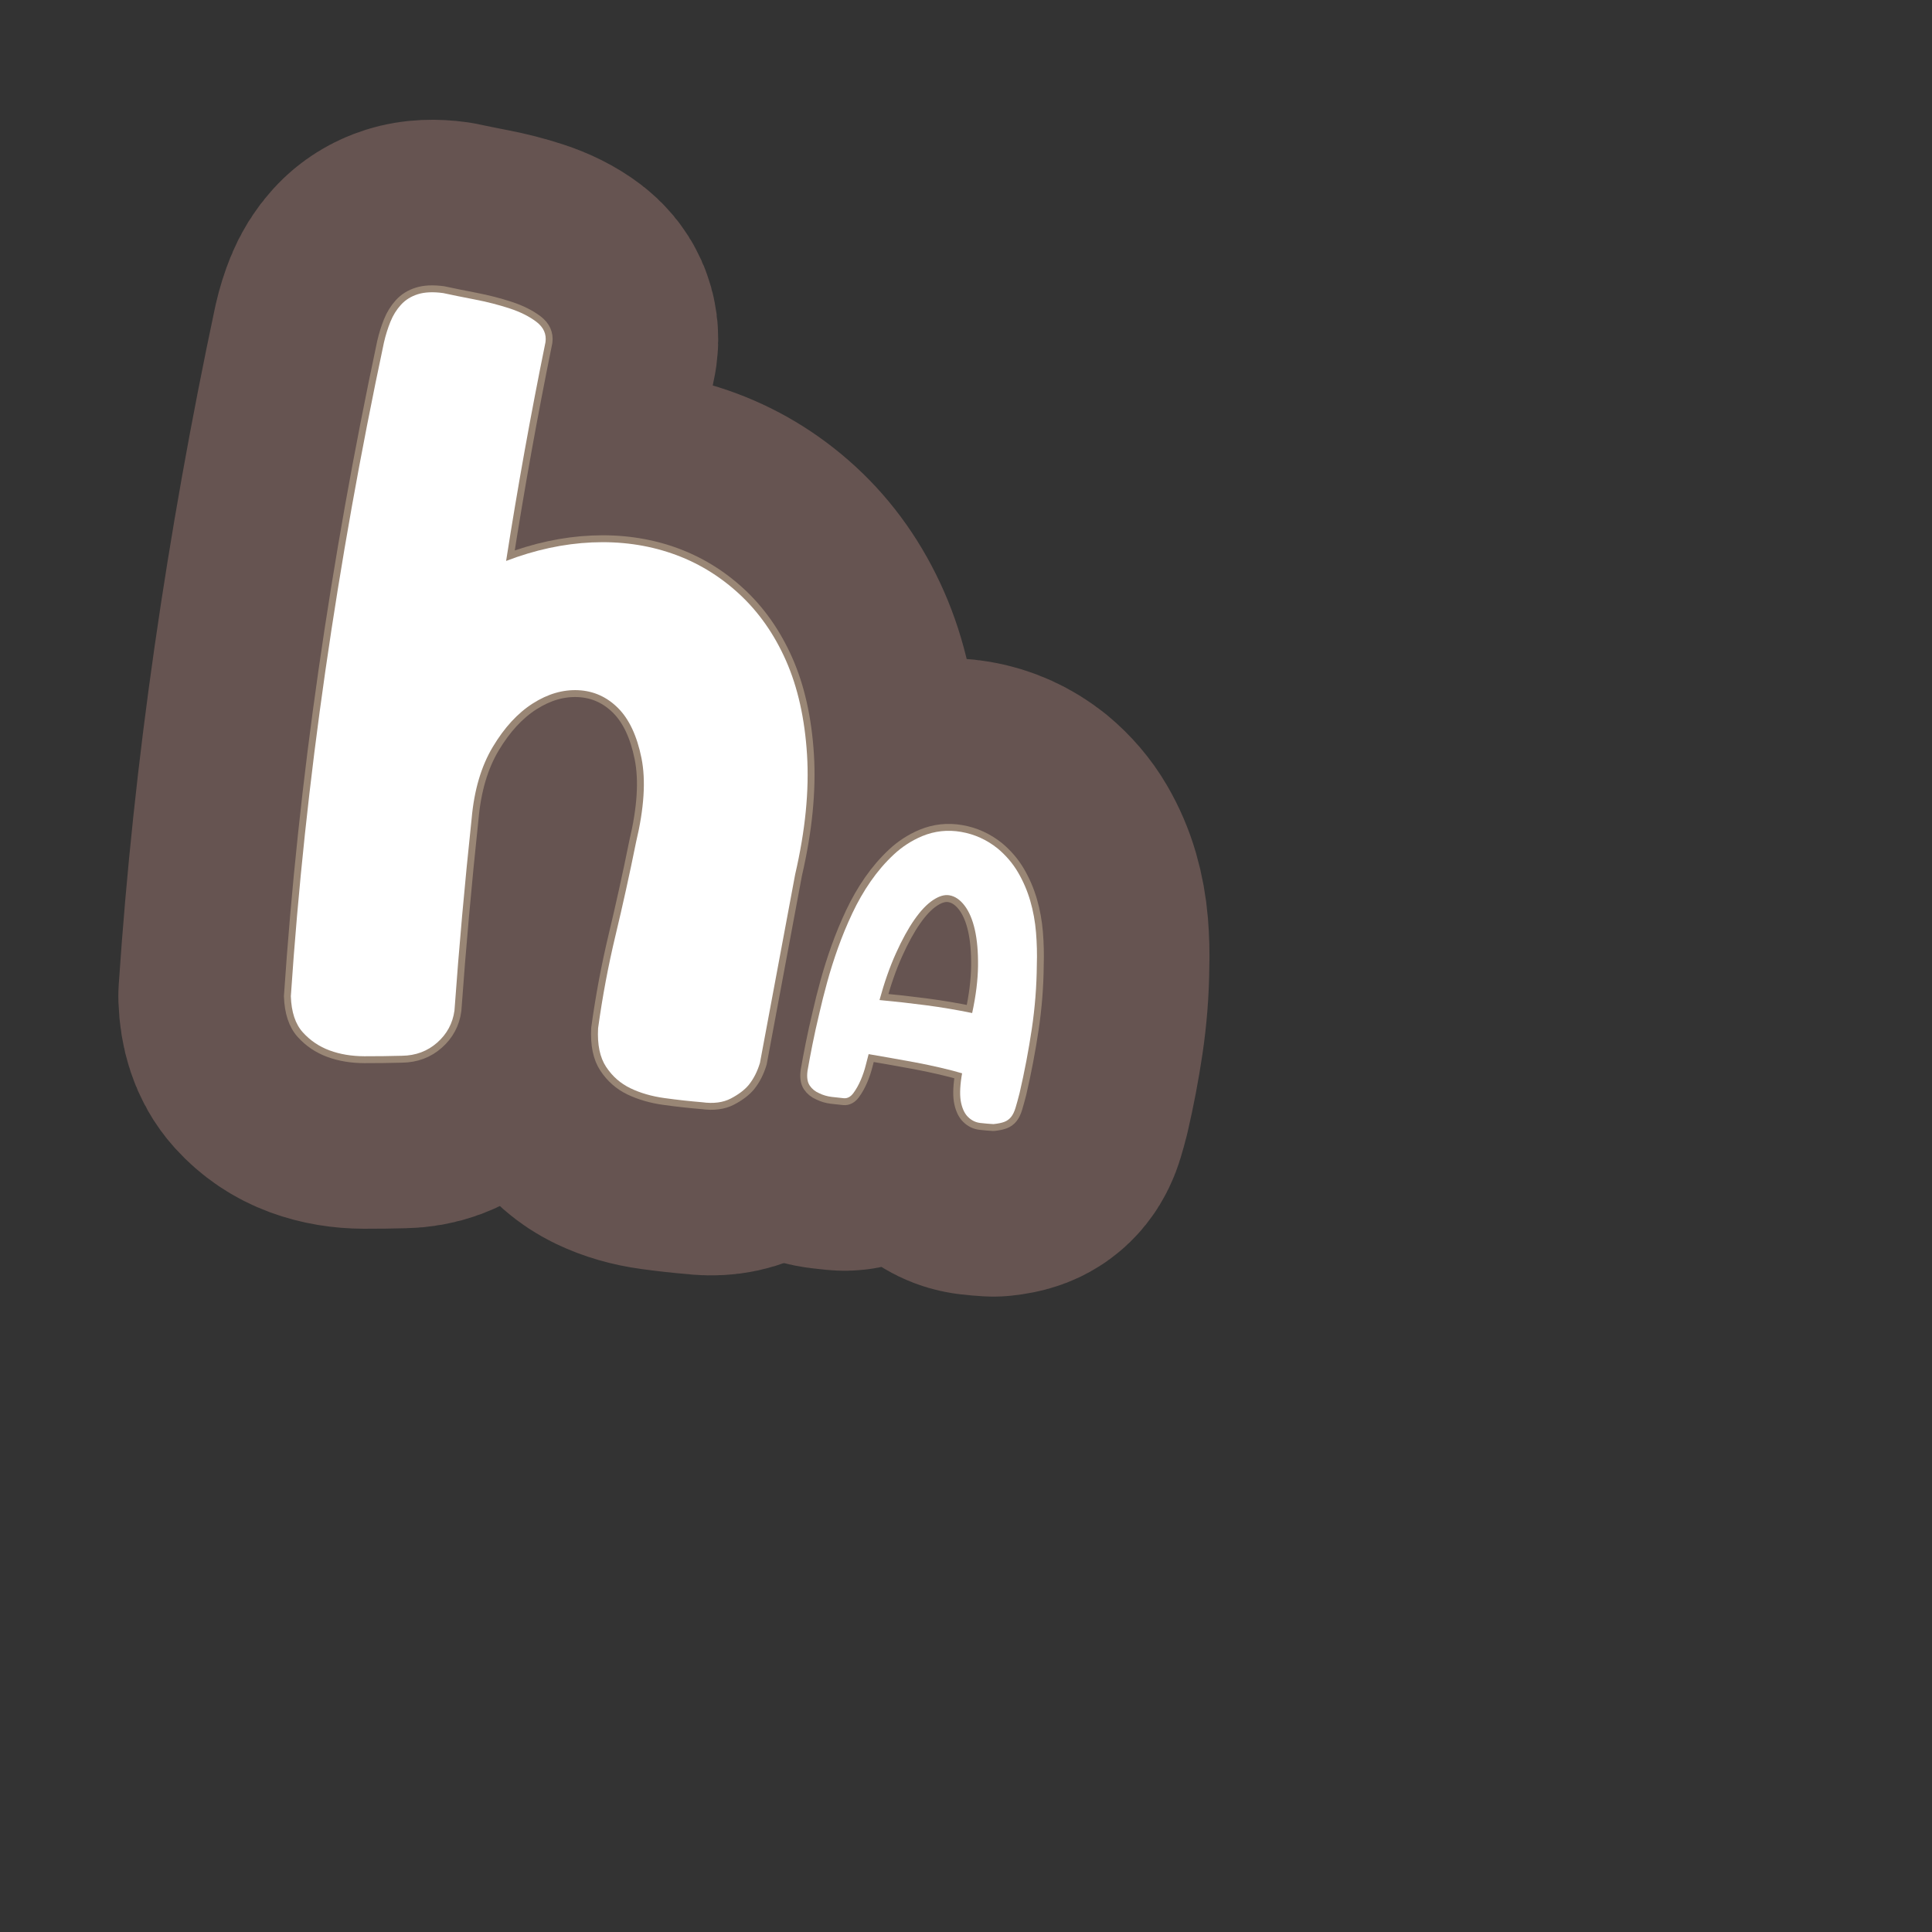 <?xml version="1.0" encoding="UTF-8"?>
<svg id="Content" xmlns="http://www.w3.org/2000/svg" xmlns:xlink="http://www.w3.org/1999/xlink" viewBox="0 0 280 280">
  <rect x="0" y="0" width="280" height="280" fill="#333333" stroke="none"/>
  <defs>
    <style>
      .cls-1 {
        stroke: #665451;
        stroke-width: 50px;
      }

      .cls-1, .cls-2 {
        fill: none;
        stroke-linecap: round;
        stroke-linejoin: round;
      }

      .cls-3 {
        fill: #fff;
      }

      .cls-2 {
        stroke: #998675;
        stroke-width: 2px;
      }
    </style>
  </defs>
  <g>
    <path d="M73.347,81.296c4.194-1.607,8.343-2.503,12.445-2.684,4.098-.181,7.95.35,11.557,1.591,3.605,1.242,6.841,3.178,9.71,5.809,2.866,2.631,5.153,5.878,6.858,9.74,1.704,3.864,2.719,8.401,3.044,13.612.326,5.213-.247,10.998-1.719,17.354l-5.104,27.323c-.371,1.241-.914,2.311-1.633,3.204-.598.715-1.455,1.365-2.581,1.955-1.125.591-2.517.772-4.174.544-1.769-.146-3.581-.345-5.433-.6-1.854-.255-3.503-.731-4.947-1.426-1.446-.695-2.62-1.726-3.524-3.094-.906-1.366-1.294-3.234-1.166-5.602.631-4.583,1.471-9.063,2.521-13.442,1.05-4.376,2.043-8.886,2.981-13.528,1.172-4.907,1.433-8.97.784-12.19-.651-3.22-1.784-5.636-3.399-7.25-1.618-1.614-3.535-2.474-5.756-2.583-2.222-.105-4.422.536-6.601,1.924-2.18,1.391-4.108,3.484-5.784,6.284-1.679,2.802-2.703,6.262-3.07,10.385-1.01,9.502-1.84,18.78-2.491,27.833-.255,1.854-1.09,3.404-2.503,4.649-1.416,1.247-3.117,1.882-5.107,1.906-1.796.05-3.614.073-5.451.069-1.839-.006-3.515-.285-5.027-.841-1.515-.558-2.811-1.431-3.888-2.623-1.08-1.192-1.66-2.935-1.739-5.233,1.047-15.558,2.713-31.253,4.994-47.09,2.278-15.835,5.113-31.72,8.5-47.651.243-1.059.556-2.06.935-3.002.376-.94.889-1.764,1.534-2.472.642-.707,1.458-1.216,2.446-1.527.986-.311,2.211-.366,3.675-.165,1.253.272,2.775.582,4.568.927,1.79.346,3.471.776,5.04,1.291,1.569.514,2.87,1.166,3.905,1.954,1.033.79,1.471,1.768,1.31,2.938-2.148,10.538-4.05,21.109-5.708,31.712Z"/>
    <a xlink:href="https://www.notion.so/congruence/hypothesis-f8e01f142f324c2b8a2aaf7e4944f125?pvs=4">
      <path d="M144.578,122.958c1.213,1.013,2.201,2.171,2.962,3.471.761,1.302,1.353,2.682,1.777,4.143.423,1.462.7,2.98.83,4.555.129,1.575.169,3.144.118,4.706-.025,3.102-.269,6.201-.731,9.299-.462,3.099-1.052,6.194-1.769,9.285-.225.875-.421,1.59-.59,2.145-.169.556-.382.994-.638,1.314-.257.321-.581.557-.972.709-.392.151-.922.26-1.591.328-.616-.034-1.254-.089-1.917-.167-.663-.079-1.244-.361-1.744-.85-.471-.446-.811-1.126-1.017-2.039-.208-.913-.192-2.17.048-3.773l.092-.532c-.869-.259-1.909-.53-3.12-.813-1.211-.282-2.454-.542-3.728-.781-1.274-.238-2.505-.46-3.694-.666-1.189-.205-2.191-.378-3.006-.52-.091.313-.227.838-.408,1.573-.182.736-.427,1.461-.732,2.175-.307.714-.663,1.347-1.068,1.898-.407.551-.878.798-1.416.742-.504-.051-1.077-.114-1.721-.188-.645-.076-1.253-.254-1.826-.535-.578-.246-1.035-.618-1.369-1.113-.334-.496-.44-1.208-.315-2.137.19-1.099.425-2.355.706-3.769.28-1.413.619-2.943,1.013-4.593.31-1.372.687-2.868,1.132-4.49.444-1.622.967-3.275,1.569-4.961.602-1.686,1.293-3.357,2.072-5.012s1.667-3.2,2.665-4.636c.997-1.435,2.104-2.723,3.325-3.864,1.219-1.141,2.598-2.035,4.135-2.684,1.81-.746,3.69-.951,5.642-.614,1.95.337,3.712,1.135,5.285,2.394ZM127.463,144.934c2.266.21,4.514.462,6.748.756,2.231.294,4.46.67,6.683,1.127.542-2.5.824-4.771.849-6.812.023-2.042-.13-3.794-.461-5.259-.333-1.463-.825-2.627-1.48-3.488-.655-.862-1.39-1.364-2.206-1.505-.709-.123-1.509.114-2.396.709-.889.595-1.782,1.537-2.68,2.825-.899,1.288-1.792,2.915-2.679,4.88-.888,1.966-1.68,4.222-2.375,6.768Z"/>
    </a>
  </g>
  <g>
    <path class="cls-1" d="M73.347,81.296c4.194-1.607,8.343-2.503,12.445-2.684,4.098-.181,7.95.35,11.557,1.591,3.605,1.242,6.841,3.178,9.71,5.809,2.866,2.631,5.153,5.878,6.858,9.74,1.704,3.864,2.719,8.401,3.044,13.612.326,5.213-.247,10.998-1.719,17.354l-5.104,27.323c-.371,1.241-.914,2.311-1.633,3.204-.598.715-1.455,1.365-2.581,1.955-1.125.591-2.517.772-4.174.544-1.769-.146-3.581-.345-5.433-.6-1.854-.255-3.503-.731-4.947-1.426-1.446-.695-2.62-1.726-3.524-3.094-.906-1.366-1.294-3.234-1.166-5.602.631-4.583,1.471-9.063,2.521-13.442,1.05-4.376,2.043-8.886,2.981-13.528,1.172-4.907,1.433-8.97.784-12.19-.651-3.22-1.784-5.636-3.399-7.25-1.618-1.614-3.535-2.474-5.756-2.583-2.222-.105-4.422.536-6.601,1.924-2.18,1.391-4.108,3.484-5.784,6.284-1.679,2.802-2.703,6.262-3.07,10.385-1.01,9.502-1.84,18.78-2.491,27.833-.255,1.854-1.09,3.404-2.503,4.649-1.416,1.247-3.117,1.882-5.107,1.906-1.796.05-3.614.073-5.451.069-1.839-.006-3.515-.285-5.027-.841-1.515-.558-2.811-1.431-3.888-2.623-1.08-1.192-1.66-2.935-1.739-5.233,1.047-15.558,2.713-31.253,4.994-47.09,2.278-15.835,5.113-31.72,8.5-47.651.243-1.059.556-2.06.935-3.002.376-.94.889-1.764,1.534-2.472.642-.707,1.458-1.216,2.446-1.527.986-.311,2.211-.366,3.675-.165,1.253.272,2.775.582,4.568.927,1.79.346,3.471.776,5.04,1.291,1.569.514,2.87,1.166,3.905,1.954,1.033.79,1.471,1.768,1.31,2.938-2.148,10.538-4.05,21.109-5.708,31.712Z"/>
    <a xlink:href="https://www.notion.so/congruence/hypothesis-f8e01f142f324c2b8a2aaf7e4944f125?pvs=4">
      <path class="cls-1" d="M144.578,122.958c1.213,1.013,2.201,2.171,2.962,3.471.761,1.302,1.353,2.682,1.777,4.143.423,1.462.7,2.98.83,4.555.129,1.575.169,3.144.118,4.706-.025,3.102-.269,6.201-.731,9.299-.462,3.099-1.052,6.194-1.769,9.285-.225.875-.421,1.59-.59,2.145-.169.556-.382.994-.638,1.314-.257.321-.581.557-.972.709-.392.151-.922.26-1.591.328-.616-.034-1.254-.089-1.917-.167-.663-.079-1.244-.361-1.744-.85-.471-.446-.811-1.126-1.017-2.039-.208-.913-.192-2.17.048-3.773l.092-.532c-.869-.259-1.909-.53-3.12-.813-1.211-.282-2.454-.542-3.728-.781-1.274-.238-2.505-.46-3.694-.666-1.189-.205-2.191-.378-3.006-.52-.091.313-.227.838-.408,1.573-.182.736-.427,1.461-.732,2.175-.307.714-.663,1.347-1.068,1.898-.407.551-.878.798-1.416.742-.504-.051-1.077-.114-1.721-.188-.645-.076-1.253-.254-1.826-.535-.578-.246-1.035-.618-1.369-1.113-.334-.496-.44-1.208-.315-2.137.19-1.099.425-2.355.706-3.769.28-1.413.619-2.943,1.013-4.593.31-1.372.687-2.868,1.132-4.49.444-1.622.967-3.275,1.569-4.961.602-1.686,1.293-3.357,2.072-5.012s1.667-3.2,2.665-4.636c.997-1.435,2.104-2.723,3.325-3.864,1.219-1.141,2.598-2.035,4.135-2.684,1.81-.746,3.69-.951,5.642-.614,1.95.337,3.712,1.135,5.285,2.394ZM127.463,144.934c2.266.21,4.514.462,6.748.756,2.231.294,4.46.67,6.683,1.127.542-2.5.824-4.771.849-6.812.023-2.042-.13-3.794-.461-5.259-.333-1.463-.825-2.627-1.48-3.488-.655-.862-1.39-1.364-2.206-1.505-.709-.123-1.509.114-2.396.709-.889.595-1.782,1.537-2.68,2.825-.899,1.288-1.792,2.915-2.679,4.88-.888,1.966-1.68,4.222-2.375,6.768Z"/>
    </a>
  </g>
  <g>
    <path class="cls-2" d="M73.347,81.296c4.194-1.607,8.343-2.503,12.445-2.684,4.098-.181,7.95.35,11.557,1.591,3.605,1.242,6.841,3.178,9.71,5.809,2.866,2.631,5.153,5.878,6.858,9.74,1.704,3.864,2.719,8.401,3.044,13.612.326,5.213-.247,10.998-1.719,17.354l-5.104,27.323c-.371,1.241-.914,2.311-1.633,3.204-.598.715-1.455,1.365-2.581,1.955-1.125.591-2.517.772-4.174.544-1.769-.146-3.581-.345-5.433-.6-1.854-.255-3.503-.731-4.947-1.426-1.446-.695-2.62-1.726-3.524-3.094-.906-1.366-1.294-3.234-1.166-5.602.631-4.583,1.471-9.063,2.521-13.442,1.05-4.376,2.043-8.886,2.981-13.528,1.172-4.907,1.433-8.97.784-12.19-.651-3.22-1.784-5.636-3.399-7.25-1.618-1.614-3.535-2.474-5.756-2.583-2.222-.105-4.422.536-6.601,1.924-2.18,1.391-4.108,3.484-5.784,6.284-1.679,2.802-2.703,6.262-3.07,10.385-1.01,9.502-1.84,18.78-2.491,27.833-.255,1.854-1.09,3.404-2.503,4.649-1.416,1.247-3.117,1.882-5.107,1.906-1.796.05-3.614.073-5.451.069-1.839-.006-3.515-.285-5.027-.841-1.515-.558-2.811-1.431-3.888-2.623-1.08-1.192-1.66-2.935-1.739-5.233,1.047-15.558,2.713-31.253,4.994-47.09,2.278-15.835,5.113-31.72,8.5-47.651.243-1.059.556-2.06.935-3.002.376-.94.889-1.764,1.534-2.472.642-.707,1.458-1.216,2.446-1.527.986-.311,2.211-.366,3.675-.165,1.253.272,2.775.582,4.568.927,1.79.346,3.471.776,5.04,1.291,1.569.514,2.87,1.166,3.905,1.954,1.033.79,1.471,1.768,1.31,2.938-2.148,10.538-4.05,21.109-5.708,31.712Z"/>
    <a xlink:href="https://www.notion.so/congruence/hypothesis-f8e01f142f324c2b8a2aaf7e4944f125?pvs=4">
      <path class="cls-2" d="M144.578,122.958c1.213,1.013,2.201,2.171,2.962,3.471.761,1.302,1.353,2.682,1.777,4.143.423,1.462.7,2.98.83,4.555.129,1.575.169,3.144.118,4.706-.025,3.102-.269,6.201-.731,9.299-.462,3.099-1.052,6.194-1.769,9.285-.225.875-.421,1.59-.59,2.145-.169.556-.382.994-.638,1.314-.257.321-.581.557-.972.709-.392.151-.922.26-1.591.328-.616-.034-1.254-.089-1.917-.167-.663-.079-1.244-.361-1.744-.85-.471-.446-.811-1.126-1.017-2.039-.208-.913-.192-2.17.048-3.773l.092-.532c-.869-.259-1.909-.53-3.12-.813-1.211-.282-2.454-.542-3.728-.781-1.274-.238-2.505-.46-3.694-.666-1.189-.205-2.191-.378-3.006-.52-.091.313-.227.838-.408,1.573-.182.736-.427,1.461-.732,2.175-.307.714-.663,1.347-1.068,1.898-.407.551-.878.798-1.416.742-.504-.051-1.077-.114-1.721-.188-.645-.076-1.253-.254-1.826-.535-.578-.246-1.035-.618-1.369-1.113-.334-.496-.44-1.208-.315-2.137.19-1.099.425-2.355.706-3.769.28-1.413.619-2.943,1.013-4.593.31-1.372.687-2.868,1.132-4.49.444-1.622.967-3.275,1.569-4.961.602-1.686,1.293-3.357,2.072-5.012s1.667-3.2,2.665-4.636c.997-1.435,2.104-2.723,3.325-3.864,1.219-1.141,2.598-2.035,4.135-2.684,1.81-.746,3.69-.951,5.642-.614,1.95.337,3.712,1.135,5.285,2.394ZM127.463,144.934c2.266.21,4.514.462,6.748.756,2.231.294,4.46.67,6.683,1.127.542-2.5.824-4.771.849-6.812.023-2.042-.13-3.794-.461-5.259-.333-1.463-.825-2.627-1.48-3.488-.655-.862-1.39-1.364-2.206-1.505-.709-.123-1.509.114-2.396.709-.889.595-1.782,1.537-2.68,2.825-.899,1.288-1.792,2.915-2.679,4.88-.888,1.966-1.68,4.222-2.375,6.768Z"/>
    </a>
  </g>
  <g>
    <path class="cls-3" d="M73.347,81.296c4.194-1.607,8.343-2.503,12.445-2.684,4.098-.181,7.95.35,11.557,1.591,3.605,1.242,6.841,3.178,9.71,5.809,2.866,2.631,5.153,5.878,6.858,9.74,1.704,3.864,2.719,8.401,3.044,13.612.326,5.213-.247,10.998-1.719,17.354l-5.104,27.323c-.371,1.241-.914,2.311-1.633,3.204-.598.715-1.455,1.365-2.581,1.955-1.125.591-2.517.772-4.174.544-1.769-.146-3.581-.345-5.433-.6-1.854-.255-3.503-.731-4.947-1.426-1.446-.695-2.62-1.726-3.524-3.094-.906-1.366-1.294-3.234-1.166-5.602.631-4.583,1.471-9.063,2.521-13.442,1.05-4.376,2.043-8.886,2.981-13.528,1.172-4.907,1.433-8.97.784-12.19-.651-3.22-1.784-5.636-3.399-7.25-1.618-1.614-3.535-2.474-5.756-2.583-2.222-.105-4.422.536-6.601,1.924-2.18,1.391-4.108,3.484-5.784,6.284-1.679,2.802-2.703,6.262-3.07,10.385-1.01,9.502-1.84,18.78-2.491,27.833-.255,1.854-1.09,3.404-2.503,4.649-1.416,1.247-3.117,1.882-5.107,1.906-1.796.05-3.614.073-5.451.069-1.839-.006-3.515-.285-5.027-.841-1.515-.558-2.811-1.431-3.888-2.623-1.08-1.192-1.66-2.935-1.739-5.233,1.047-15.558,2.713-31.253,4.994-47.09,2.278-15.835,5.113-31.72,8.5-47.651.243-1.059.556-2.06.935-3.002.376-.94.889-1.764,1.534-2.472.642-.707,1.458-1.216,2.446-1.527.986-.311,2.211-.366,3.675-.165,1.253.272,2.775.582,4.568.927,1.79.346,3.471.776,5.04,1.291,1.569.514,2.87,1.166,3.905,1.954,1.033.79,1.471,1.768,1.31,2.938-2.148,10.538-4.05,21.109-5.708,31.712Z"/>
    <a xlink:href="https://www.notion.so/congruence/hypothesis-f8e01f142f324c2b8a2aaf7e4944f125?pvs=4">
      <path class="cls-3" d="M144.578,122.958c1.213,1.013,2.201,2.171,2.962,3.471.761,1.302,1.353,2.682,1.777,4.143.423,1.462.7,2.98.83,4.555.129,1.575.169,3.144.118,4.706-.025,3.102-.269,6.201-.731,9.299-.462,3.099-1.052,6.194-1.769,9.285-.225.875-.421,1.59-.59,2.145-.169.556-.382.994-.638,1.314-.257.321-.581.557-.972.709-.392.151-.922.26-1.591.328-.616-.034-1.254-.089-1.917-.167-.663-.079-1.244-.361-1.744-.85-.471-.446-.811-1.126-1.017-2.039-.208-.913-.192-2.17.048-3.773l.092-.532c-.869-.259-1.909-.53-3.12-.813-1.211-.282-2.454-.542-3.728-.781-1.274-.238-2.505-.46-3.694-.666-1.189-.205-2.191-.378-3.006-.52-.091.313-.227.838-.408,1.573-.182.736-.427,1.461-.732,2.175-.307.714-.663,1.347-1.068,1.898-.407.551-.878.798-1.416.742-.504-.051-1.077-.114-1.721-.188-.645-.076-1.253-.254-1.826-.535-.578-.246-1.035-.618-1.369-1.113-.334-.496-.44-1.208-.315-2.137.19-1.099.425-2.355.706-3.769.28-1.413.619-2.943,1.013-4.593.31-1.372.687-2.868,1.132-4.49.444-1.622.967-3.275,1.569-4.961.602-1.686,1.293-3.357,2.072-5.012s1.667-3.2,2.665-4.636c.997-1.435,2.104-2.723,3.325-3.864,1.219-1.141,2.598-2.035,4.135-2.684,1.81-.746,3.69-.951,5.642-.614,1.95.337,3.712,1.135,5.285,2.394ZM127.463,144.934c2.266.21,4.514.462,6.748.756,2.231.294,4.46.67,6.683,1.127.542-2.5.824-4.771.849-6.812.023-2.042-.13-3.794-.461-5.259-.333-1.463-.825-2.627-1.48-3.488-.655-.862-1.39-1.364-2.206-1.505-.709-.123-1.509.114-2.396.709-.889.595-1.782,1.537-2.68,2.825-.899,1.288-1.792,2.915-2.679,4.88-.888,1.966-1.68,4.222-2.375,6.768Z"/>
    </a>
  </g>
</svg>